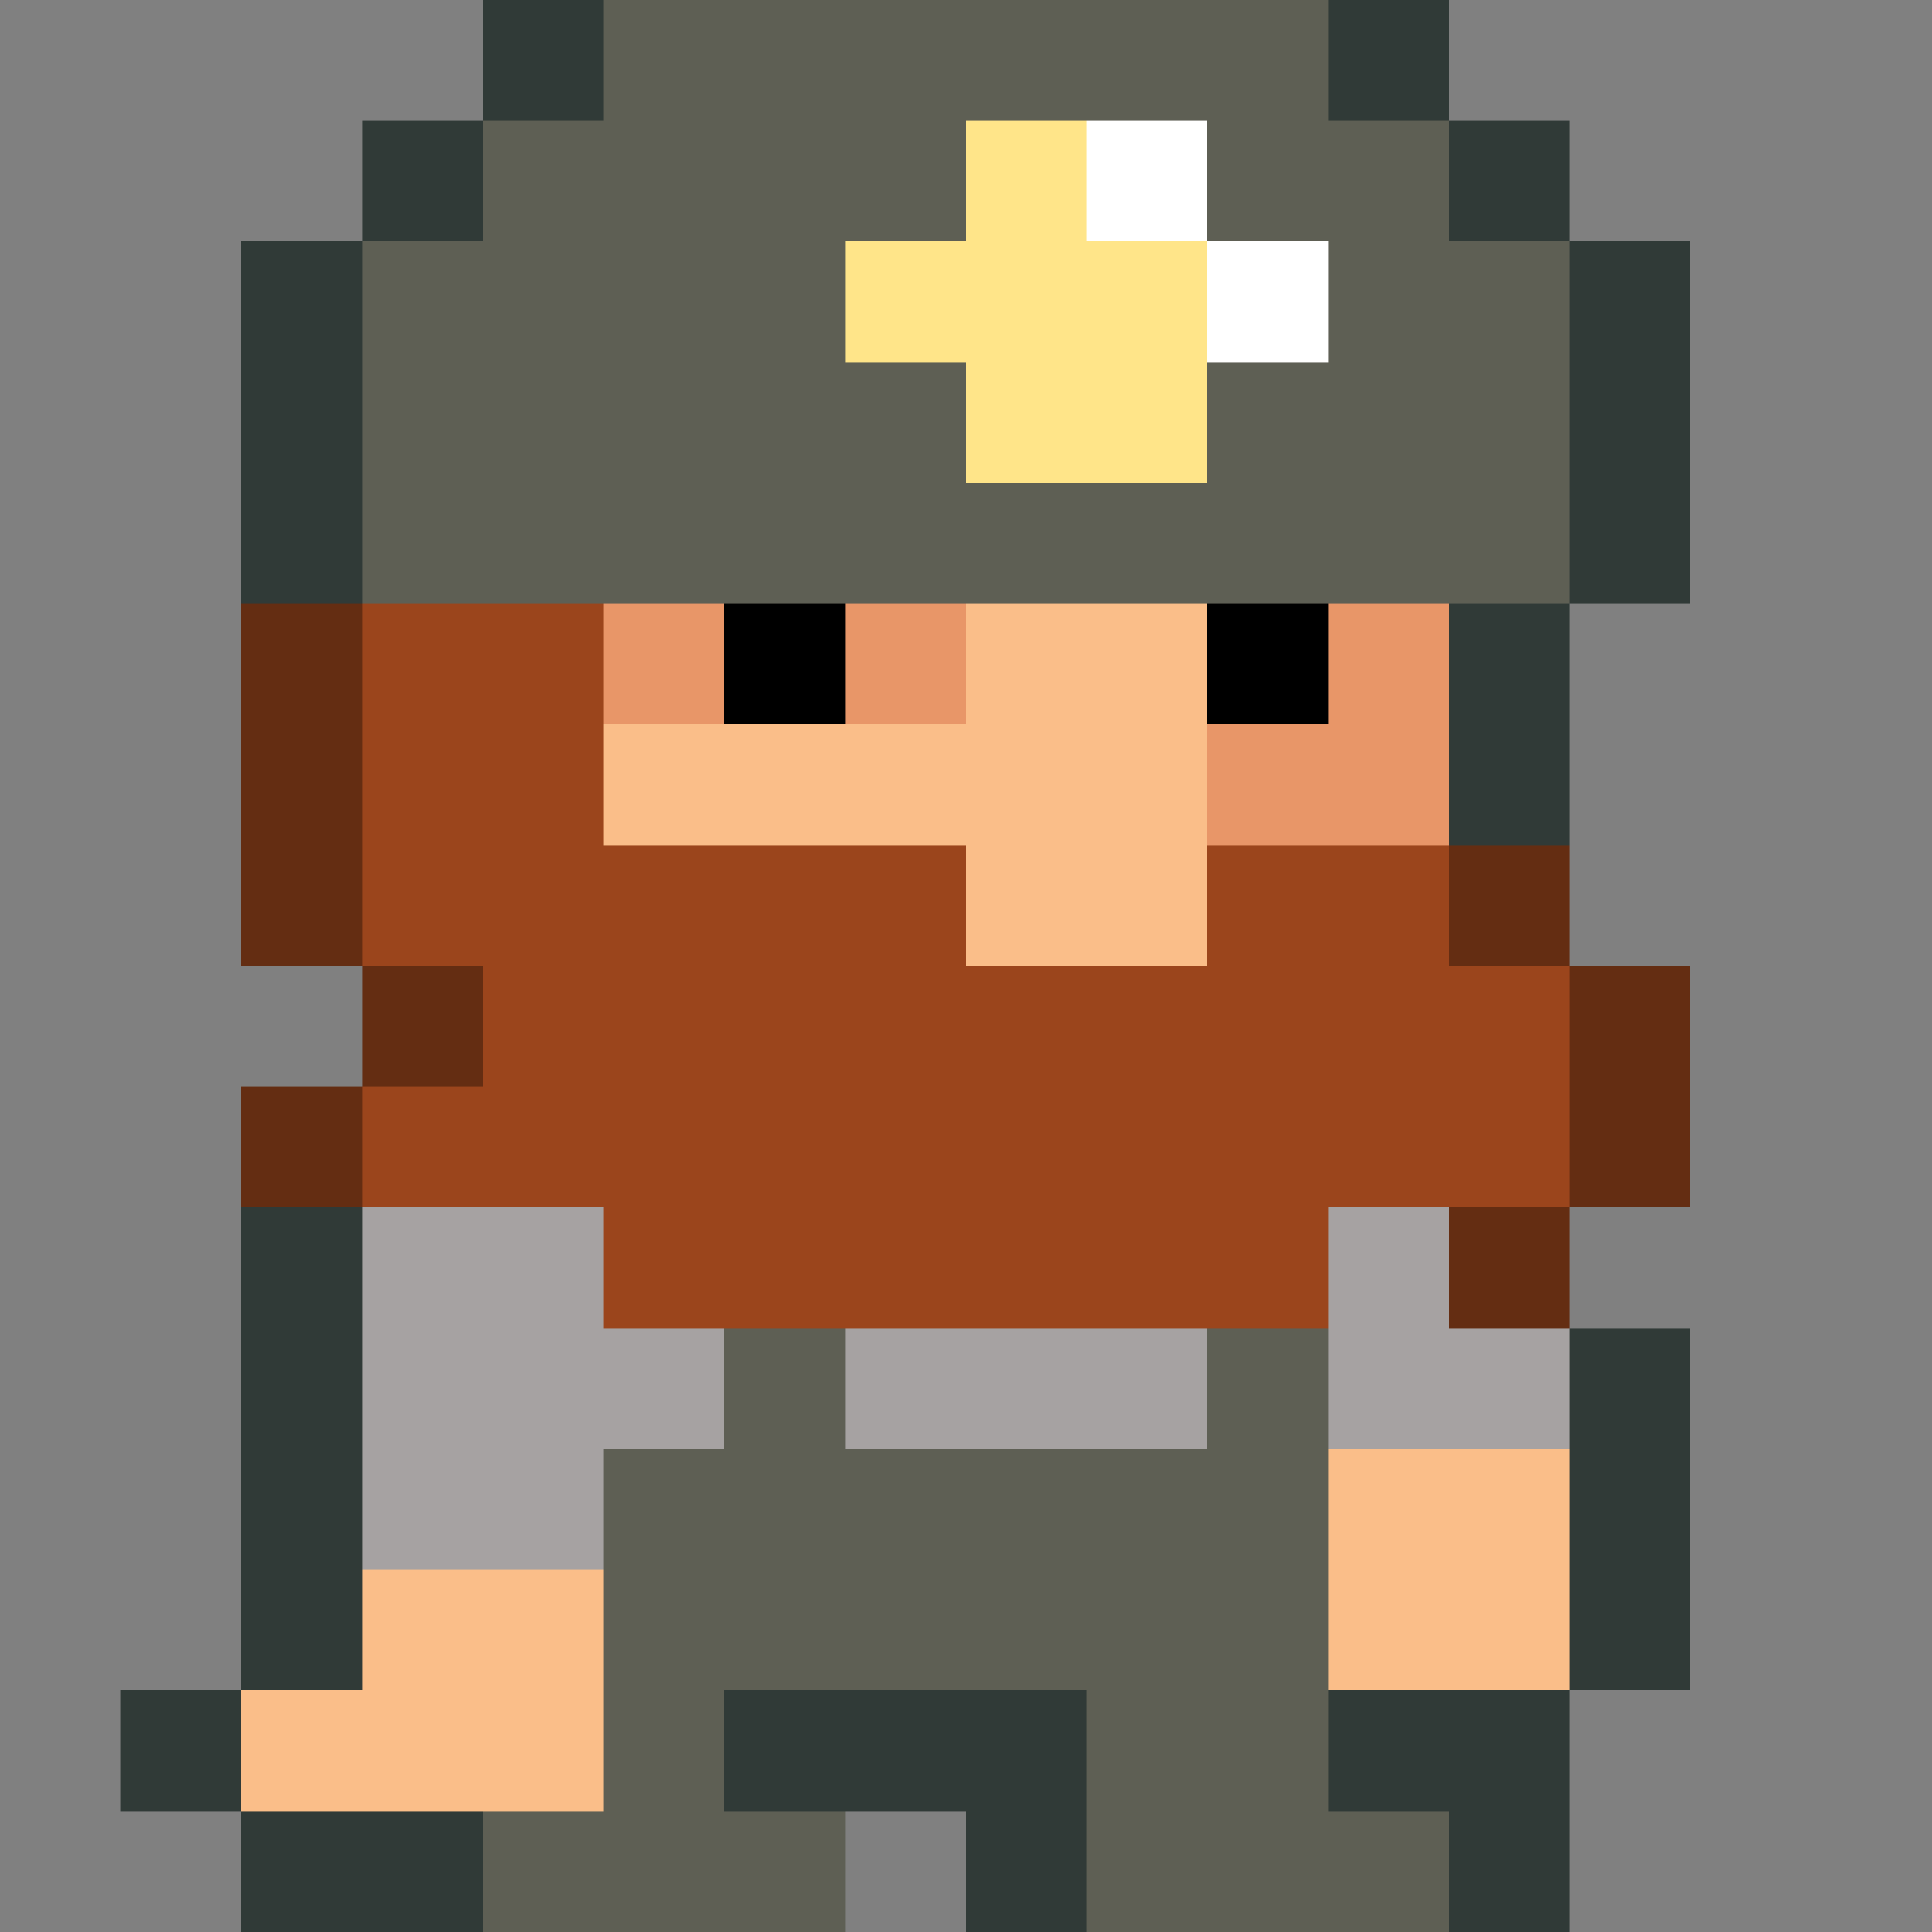 <svg xmlns="http://www.w3.org/2000/svg" viewBox="0 -0.5 256 256" shape-rendering="crispEdges">
<rect x="0" y="-0.5" width="256" height="256" fill="#808080" stroke="none"/>
<path stroke="#303a37" d="M64 0h16M176 0h16M64 1h16M176 1h16M64 2h16M176 2h16M64 3h16M176 3h16M64 4h16M176 4h16M64 5h16M176 5h16M64 6h16M176 6h16M64 7h16M176 7h16M64 8h16M176 8h16M64 9h16M176 9h16M64 10h16M176 10h16M64 11h16M176 11h16M64 12h16M176 12h16M64 13h16M176 13h16M64 14h16M176 14h16M64 15h16M176 15h16M48 16h16M192 16h16M48 17h16M192 17h16M48 18h16M192 18h16M48 19h16M192 19h16M48 20h16M192 20h16M48 21h16M192 21h16M48 22h16M192 22h16M48 23h16M192 23h16M48 24h16M192 24h16M48 25h16M192 25h16M48 26h16M192 26h16M48 27h16M192 27h16M48 28h16M192 28h16M48 29h16M192 29h16M48 30h16M192 30h16M48 31h16M192 31h16M32 32h16M208 32h16M32 33h16M208 33h16M32 34h16M208 34h16M32 35h16M208 35h16M32 36h16M208 36h16M32 37h16M208 37h16M32 38h16M208 38h16M32 39h16M208 39h16M32 40h16M208 40h16M32 41h16M208 41h16M32 42h16M208 42h16M32 43h16M208 43h16M32 44h16M208 44h16M32 45h16M208 45h16M32 46h16M208 46h16M32 47h16M208 47h16M32 48h16M208 48h16M32 49h16M208 49h16M32 50h16M208 50h16M32 51h16M208 51h16M32 52h16M208 52h16M32 53h16M208 53h16M32 54h16M208 54h16M32 55h16M208 55h16M32 56h16M208 56h16M32 57h16M208 57h16M32 58h16M208 58h16M32 59h16M208 59h16M32 60h16M208 60h16M32 61h16M208 61h16M32 62h16M208 62h16M32 63h16M208 63h16M32 64h16M208 64h16M32 65h16M208 65h16M32 66h16M208 66h16M32 67h16M208 67h16M32 68h16M208 68h16M32 69h16M208 69h16M32 70h16M208 70h16M32 71h16M208 71h16M32 72h16M208 72h16M32 73h16M208 73h16M32 74h16M208 74h16M32 75h16M208 75h16M32 76h16M208 76h16M32 77h16M208 77h16M32 78h16M208 78h16M32 79h16M208 79h16M192 80h16M192 81h16M192 82h16M192 83h16M192 84h16M192 85h16M192 86h16M192 87h16M192 88h16M192 89h16M192 90h16M192 91h16M192 92h16M192 93h16M192 94h16M192 95h16M192 96h16M192 97h16M192 98h16M192 99h16M192 100h16M192 101h16M192 102h16M192 103h16M192 104h16M192 105h16M192 106h16M192 107h16M192 108h16M192 109h16M192 110h16M192 111h16M32 160h16M32 161h16M32 162h16M32 163h16M32 164h16M32 165h16M32 166h16M32 167h16M32 168h16M32 169h16M32 170h16M32 171h16M32 172h16M32 173h16M32 174h16M32 175h16M32 176h16M208 176h16M32 177h16M208 177h16M32 178h16M208 178h16M32 179h16M208 179h16M32 180h16M208 180h16M32 181h16M208 181h16M32 182h16M208 182h16M32 183h16M208 183h16M32 184h16M208 184h16M32 185h16M208 185h16M32 186h16M208 186h16M32 187h16M208 187h16M32 188h16M208 188h16M32 189h16M208 189h16M32 190h16M208 190h16M32 191h16M208 191h16M32 192h16M208 192h16M32 193h16M208 193h16M32 194h16M208 194h16M32 195h16M208 195h16M32 196h16M208 196h16M32 197h16M208 197h16M32 198h16M208 198h16M32 199h16M208 199h16M32 200h16M208 200h16M32 201h16M208 201h16M32 202h16M208 202h16M32 203h16M208 203h16M32 204h16M208 204h16M32 205h16M208 205h16M32 206h16M208 206h16M32 207h16M208 207h16M32 208h16M208 208h16M32 209h16M208 209h16M32 210h16M208 210h16M32 211h16M208 211h16M32 212h16M208 212h16M32 213h16M208 213h16M32 214h16M208 214h16M32 215h16M208 215h16M32 216h16M208 216h16M32 217h16M208 217h16M32 218h16M208 218h16M32 219h16M208 219h16M32 220h16M208 220h16M32 221h16M208 221h16M32 222h16M208 222h16M32 223h16M208 223h16M16 224h16M96 224h48M176 224h32M16 225h16M96 225h48M176 225h32M16 226h16M96 226h48M176 226h32M16 227h16M96 227h48M176 227h32M16 228h16M96 228h48M176 228h32M16 229h16M96 229h48M176 229h32M16 230h16M96 230h48M176 230h32M16 231h16M96 231h48M176 231h32M16 232h16M96 232h48M176 232h32M16 233h16M96 233h48M176 233h32M16 234h16M96 234h48M176 234h32M16 235h16M96 235h48M176 235h32M16 236h16M96 236h48M176 236h32M16 237h16M96 237h48M176 237h32M16 238h16M96 238h48M176 238h32M16 239h16M96 239h48M176 239h32M32 240h32M128 240h16M192 240h16M32 241h32M128 241h16M192 241h16M32 242h32M128 242h16M192 242h16M32 243h32M128 243h16M192 243h16M32 244h32M128 244h16M192 244h16M32 245h32M128 245h16M192 245h16M32 246h32M128 246h16M192 246h16M32 247h32M128 247h16M192 247h16M32 248h32M128 248h16M192 248h16M32 249h32M128 249h16M192 249h16M32 250h32M128 250h16M192 250h16M32 251h32M128 251h16M192 251h16M32 252h32M128 252h16M192 252h16M32 253h32M128 253h16M192 253h16M32 254h32M128 254h16M192 254h16M32 255h32M128 255h16M192 255h16" />
<path stroke="#5e5f54" d="M80 0h96M80 1h96M80 2h96M80 3h96M80 4h96M80 5h96M80 6h96M80 7h96M80 8h96M80 9h96M80 10h96M80 11h96M80 12h96M80 13h96M80 14h96M80 15h96M64 16h64M160 16h32M64 17h64M160 17h32M64 18h64M160 18h32M64 19h64M160 19h32M64 20h64M160 20h32M64 21h64M160 21h32M64 22h64M160 22h32M64 23h64M160 23h32M64 24h64M160 24h32M64 25h64M160 25h32M64 26h64M160 26h32M64 27h64M160 27h32M64 28h64M160 28h32M64 29h64M160 29h32M64 30h64M160 30h32M64 31h64M160 31h32M48 32h64M176 32h32M48 33h64M176 33h32M48 34h64M176 34h32M48 35h64M176 35h32M48 36h64M176 36h32M48 37h64M176 37h32M48 38h64M176 38h32M48 39h64M176 39h32M48 40h64M176 40h32M48 41h64M176 41h32M48 42h64M176 42h32M48 43h64M176 43h32M48 44h64M176 44h32M48 45h64M176 45h32M48 46h64M176 46h32M48 47h64M176 47h32M48 48h80M160 48h48M48 49h80M160 49h48M48 50h80M160 50h48M48 51h80M160 51h48M48 52h80M160 52h48M48 53h80M160 53h48M48 54h80M160 54h48M48 55h80M160 55h48M48 56h80M160 56h48M48 57h80M160 57h48M48 58h80M160 58h48M48 59h80M160 59h48M48 60h80M160 60h48M48 61h80M160 61h48M48 62h80M160 62h48M48 63h80M160 63h48M48 64h160M48 65h160M48 66h160M48 67h160M48 68h160M48 69h160M48 70h160M48 71h160M48 72h160M48 73h160M48 74h160M48 75h160M48 76h160M48 77h160M48 78h160M48 79h160M96 176h16M160 176h16M96 177h16M160 177h16M96 178h16M160 178h16M96 179h16M160 179h16M96 180h16M160 180h16M96 181h16M160 181h16M96 182h16M160 182h16M96 183h16M160 183h16M96 184h16M160 184h16M96 185h16M160 185h16M96 186h16M160 186h16M96 187h16M160 187h16M96 188h16M160 188h16M96 189h16M160 189h16M96 190h16M160 190h16M96 191h16M160 191h16M80 192h96M80 193h96M80 194h96M80 195h96M80 196h96M80 197h96M80 198h96M80 199h96M80 200h96M80 201h96M80 202h96M80 203h96M80 204h96M80 205h96M80 206h96M80 207h96M80 208h96M80 209h96M80 210h96M80 211h96M80 212h96M80 213h96M80 214h96M80 215h96M80 216h96M80 217h96M80 218h96M80 219h96M80 220h96M80 221h96M80 222h96M80 223h96M80 224h16M144 224h32M80 225h16M144 225h32M80 226h16M144 226h32M80 227h16M144 227h32M80 228h16M144 228h32M80 229h16M144 229h32M80 230h16M144 230h32M80 231h16M144 231h32M80 232h16M144 232h32M80 233h16M144 233h32M80 234h16M144 234h32M80 235h16M144 235h32M80 236h16M144 236h32M80 237h16M144 237h32M80 238h16M144 238h32M80 239h16M144 239h32M64 240h48M144 240h48M64 241h48M144 241h48M64 242h48M144 242h48M64 243h48M144 243h48M64 244h48M144 244h48M64 245h48M144 245h48M64 246h48M144 246h48M64 247h48M144 247h48M64 248h48M144 248h48M64 249h48M144 249h48M64 250h48M144 250h48M64 251h48M144 251h48M64 252h48M144 252h48M64 253h48M144 253h48M64 254h48M144 254h48M64 255h48M144 255h48" />
<path stroke="#ffe589" d="M128 16h16M128 17h16M128 18h16M128 19h16M128 20h16M128 21h16M128 22h16M128 23h16M128 24h16M128 25h16M128 26h16M128 27h16M128 28h16M128 29h16M128 30h16M128 31h16M112 32h48M112 33h48M112 34h48M112 35h48M112 36h48M112 37h48M112 38h48M112 39h48M112 40h48M112 41h48M112 42h48M112 43h48M112 44h48M112 45h48M112 46h48M112 47h48M128 48h32M128 49h32M128 50h32M128 51h32M128 52h32M128 53h32M128 54h32M128 55h32M128 56h32M128 57h32M128 58h32M128 59h32M128 60h32M128 61h32M128 62h32M128 63h32" />
<path stroke="#ffffff" d="M144 16h16M144 17h16M144 18h16M144 19h16M144 20h16M144 21h16M144 22h16M144 23h16M144 24h16M144 25h16M144 26h16M144 27h16M144 28h16M144 29h16M144 30h16M144 31h16M160 32h16M160 33h16M160 34h16M160 35h16M160 36h16M160 37h16M160 38h16M160 39h16M160 40h16M160 41h16M160 42h16M160 43h16M160 44h16M160 45h16M160 46h16M160 47h16" />
<path stroke="#642d12" d="M32 80h16M32 81h16M32 82h16M32 83h16M32 84h16M32 85h16M32 86h16M32 87h16M32 88h16M32 89h16M32 90h16M32 91h16M32 92h16M32 93h16M32 94h16M32 95h16M32 96h16M32 97h16M32 98h16M32 99h16M32 100h16M32 101h16M32 102h16M32 103h16M32 104h16M32 105h16M32 106h16M32 107h16M32 108h16M32 109h16M32 110h16M32 111h16M32 112h16M192 112h16M32 113h16M192 113h16M32 114h16M192 114h16M32 115h16M192 115h16M32 116h16M192 116h16M32 117h16M192 117h16M32 118h16M192 118h16M32 119h16M192 119h16M32 120h16M192 120h16M32 121h16M192 121h16M32 122h16M192 122h16M32 123h16M192 123h16M32 124h16M192 124h16M32 125h16M192 125h16M32 126h16M192 126h16M32 127h16M192 127h16M48 128h16M208 128h16M48 129h16M208 129h16M48 130h16M208 130h16M48 131h16M208 131h16M48 132h16M208 132h16M48 133h16M208 133h16M48 134h16M208 134h16M48 135h16M208 135h16M48 136h16M208 136h16M48 137h16M208 137h16M48 138h16M208 138h16M48 139h16M208 139h16M48 140h16M208 140h16M48 141h16M208 141h16M48 142h16M208 142h16M48 143h16M208 143h16M32 144h16M208 144h16M32 145h16M208 145h16M32 146h16M208 146h16M32 147h16M208 147h16M32 148h16M208 148h16M32 149h16M208 149h16M32 150h16M208 150h16M32 151h16M208 151h16M32 152h16M208 152h16M32 153h16M208 153h16M32 154h16M208 154h16M32 155h16M208 155h16M32 156h16M208 156h16M32 157h16M208 157h16M32 158h16M208 158h16M32 159h16M208 159h16M192 160h16M192 161h16M192 162h16M192 163h16M192 164h16M192 165h16M192 166h16M192 167h16M192 168h16M192 169h16M192 170h16M192 171h16M192 172h16M192 173h16M192 174h16M192 175h16" />
<path stroke="#9b451c" d="M48 80h32M48 81h32M48 82h32M48 83h32M48 84h32M48 85h32M48 86h32M48 87h32M48 88h32M48 89h32M48 90h32M48 91h32M48 92h32M48 93h32M48 94h32M48 95h32M48 96h32M48 97h32M48 98h32M48 99h32M48 100h32M48 101h32M48 102h32M48 103h32M48 104h32M48 105h32M48 106h32M48 107h32M48 108h32M48 109h32M48 110h32M48 111h32M48 112h80M160 112h32M48 113h80M160 113h32M48 114h80M160 114h32M48 115h80M160 115h32M48 116h80M160 116h32M48 117h80M160 117h32M48 118h80M160 118h32M48 119h80M160 119h32M48 120h80M160 120h32M48 121h80M160 121h32M48 122h80M160 122h32M48 123h80M160 123h32M48 124h80M160 124h32M48 125h80M160 125h32M48 126h80M160 126h32M48 127h80M160 127h32M64 128h144M64 129h144M64 130h144M64 131h144M64 132h144M64 133h144M64 134h144M64 135h144M64 136h144M64 137h144M64 138h144M64 139h144M64 140h144M64 141h144M64 142h144M64 143h144M48 144h160M48 145h160M48 146h160M48 147h160M48 148h160M48 149h160M48 150h160M48 151h160M48 152h160M48 153h160M48 154h160M48 155h160M48 156h160M48 157h160M48 158h160M48 159h160M80 160h96M80 161h96M80 162h96M80 163h96M80 164h96M80 165h96M80 166h96M80 167h96M80 168h96M80 169h96M80 170h96M80 171h96M80 172h96M80 173h96M80 174h96M80 175h96" />
<path stroke="#e89668" d="M80 80h16M112 80h16M176 80h16M80 81h16M112 81h16M176 81h16M80 82h16M112 82h16M176 82h16M80 83h16M112 83h16M176 83h16M80 84h16M112 84h16M176 84h16M80 85h16M112 85h16M176 85h16M80 86h16M112 86h16M176 86h16M80 87h16M112 87h16M176 87h16M80 88h16M112 88h16M176 88h16M80 89h16M112 89h16M176 89h16M80 90h16M112 90h16M176 90h16M80 91h16M112 91h16M176 91h16M80 92h16M112 92h16M176 92h16M80 93h16M112 93h16M176 93h16M80 94h16M112 94h16M176 94h16M80 95h16M112 95h16M176 95h16M160 96h32M160 97h32M160 98h32M160 99h32M160 100h32M160 101h32M160 102h32M160 103h32M160 104h32M160 105h32M160 106h32M160 107h32M160 108h32M160 109h32M160 110h32M160 111h32" />
<path stroke="#000000" d="M96 80h16M160 80h16M96 81h16M160 81h16M96 82h16M160 82h16M96 83h16M160 83h16M96 84h16M160 84h16M96 85h16M160 85h16M96 86h16M160 86h16M96 87h16M160 87h16M96 88h16M160 88h16M96 89h16M160 89h16M96 90h16M160 90h16M96 91h16M160 91h16M96 92h16M160 92h16M96 93h16M160 93h16M96 94h16M160 94h16M96 95h16M160 95h16" />
<path stroke="#fabe89" d="M128 80h32M128 81h32M128 82h32M128 83h32M128 84h32M128 85h32M128 86h32M128 87h32M128 88h32M128 89h32M128 90h32M128 91h32M128 92h32M128 93h32M128 94h32M128 95h32M80 96h80M80 97h80M80 98h80M80 99h80M80 100h80M80 101h80M80 102h80M80 103h80M80 104h80M80 105h80M80 106h80M80 107h80M80 108h80M80 109h80M80 110h80M80 111h80M128 112h32M128 113h32M128 114h32M128 115h32M128 116h32M128 117h32M128 118h32M128 119h32M128 120h32M128 121h32M128 122h32M128 123h32M128 124h32M128 125h32M128 126h32M128 127h32M176 192h32M176 193h32M176 194h32M176 195h32M176 196h32M176 197h32M176 198h32M176 199h32M176 200h32M176 201h32M176 202h32M176 203h32M176 204h32M176 205h32M176 206h32M176 207h32M48 208h32M176 208h32M48 209h32M176 209h32M48 210h32M176 210h32M48 211h32M176 211h32M48 212h32M176 212h32M48 213h32M176 213h32M48 214h32M176 214h32M48 215h32M176 215h32M48 216h32M176 216h32M48 217h32M176 217h32M48 218h32M176 218h32M48 219h32M176 219h32M48 220h32M176 220h32M48 221h32M176 221h32M48 222h32M176 222h32M48 223h32M176 223h32M32 224h48M32 225h48M32 226h48M32 227h48M32 228h48M32 229h48M32 230h48M32 231h48M32 232h48M32 233h48M32 234h48M32 235h48M32 236h48M32 237h48M32 238h48M32 239h48" />
<path stroke="#a6a2a2" d="M48 160h32M176 160h16M48 161h32M176 161h16M48 162h32M176 162h16M48 163h32M176 163h16M48 164h32M176 164h16M48 165h32M176 165h16M48 166h32M176 166h16M48 167h32M176 167h16M48 168h32M176 168h16M48 169h32M176 169h16M48 170h32M176 170h16M48 171h32M176 171h16M48 172h32M176 172h16M48 173h32M176 173h16M48 174h32M176 174h16M48 175h32M176 175h16M48 176h48M112 176h48M176 176h32M48 177h48M112 177h48M176 177h32M48 178h48M112 178h48M176 178h32M48 179h48M112 179h48M176 179h32M48 180h48M112 180h48M176 180h32M48 181h48M112 181h48M176 181h32M48 182h48M112 182h48M176 182h32M48 183h48M112 183h48M176 183h32M48 184h48M112 184h48M176 184h32M48 185h48M112 185h48M176 185h32M48 186h48M112 186h48M176 186h32M48 187h48M112 187h48M176 187h32M48 188h48M112 188h48M176 188h32M48 189h48M112 189h48M176 189h32M48 190h48M112 190h48M176 190h32M48 191h48M112 191h48M176 191h32M48 192h32M48 193h32M48 194h32M48 195h32M48 196h32M48 197h32M48 198h32M48 199h32M48 200h32M48 201h32M48 202h32M48 203h32M48 204h32M48 205h32M48 206h32M48 207h32" />
</svg>